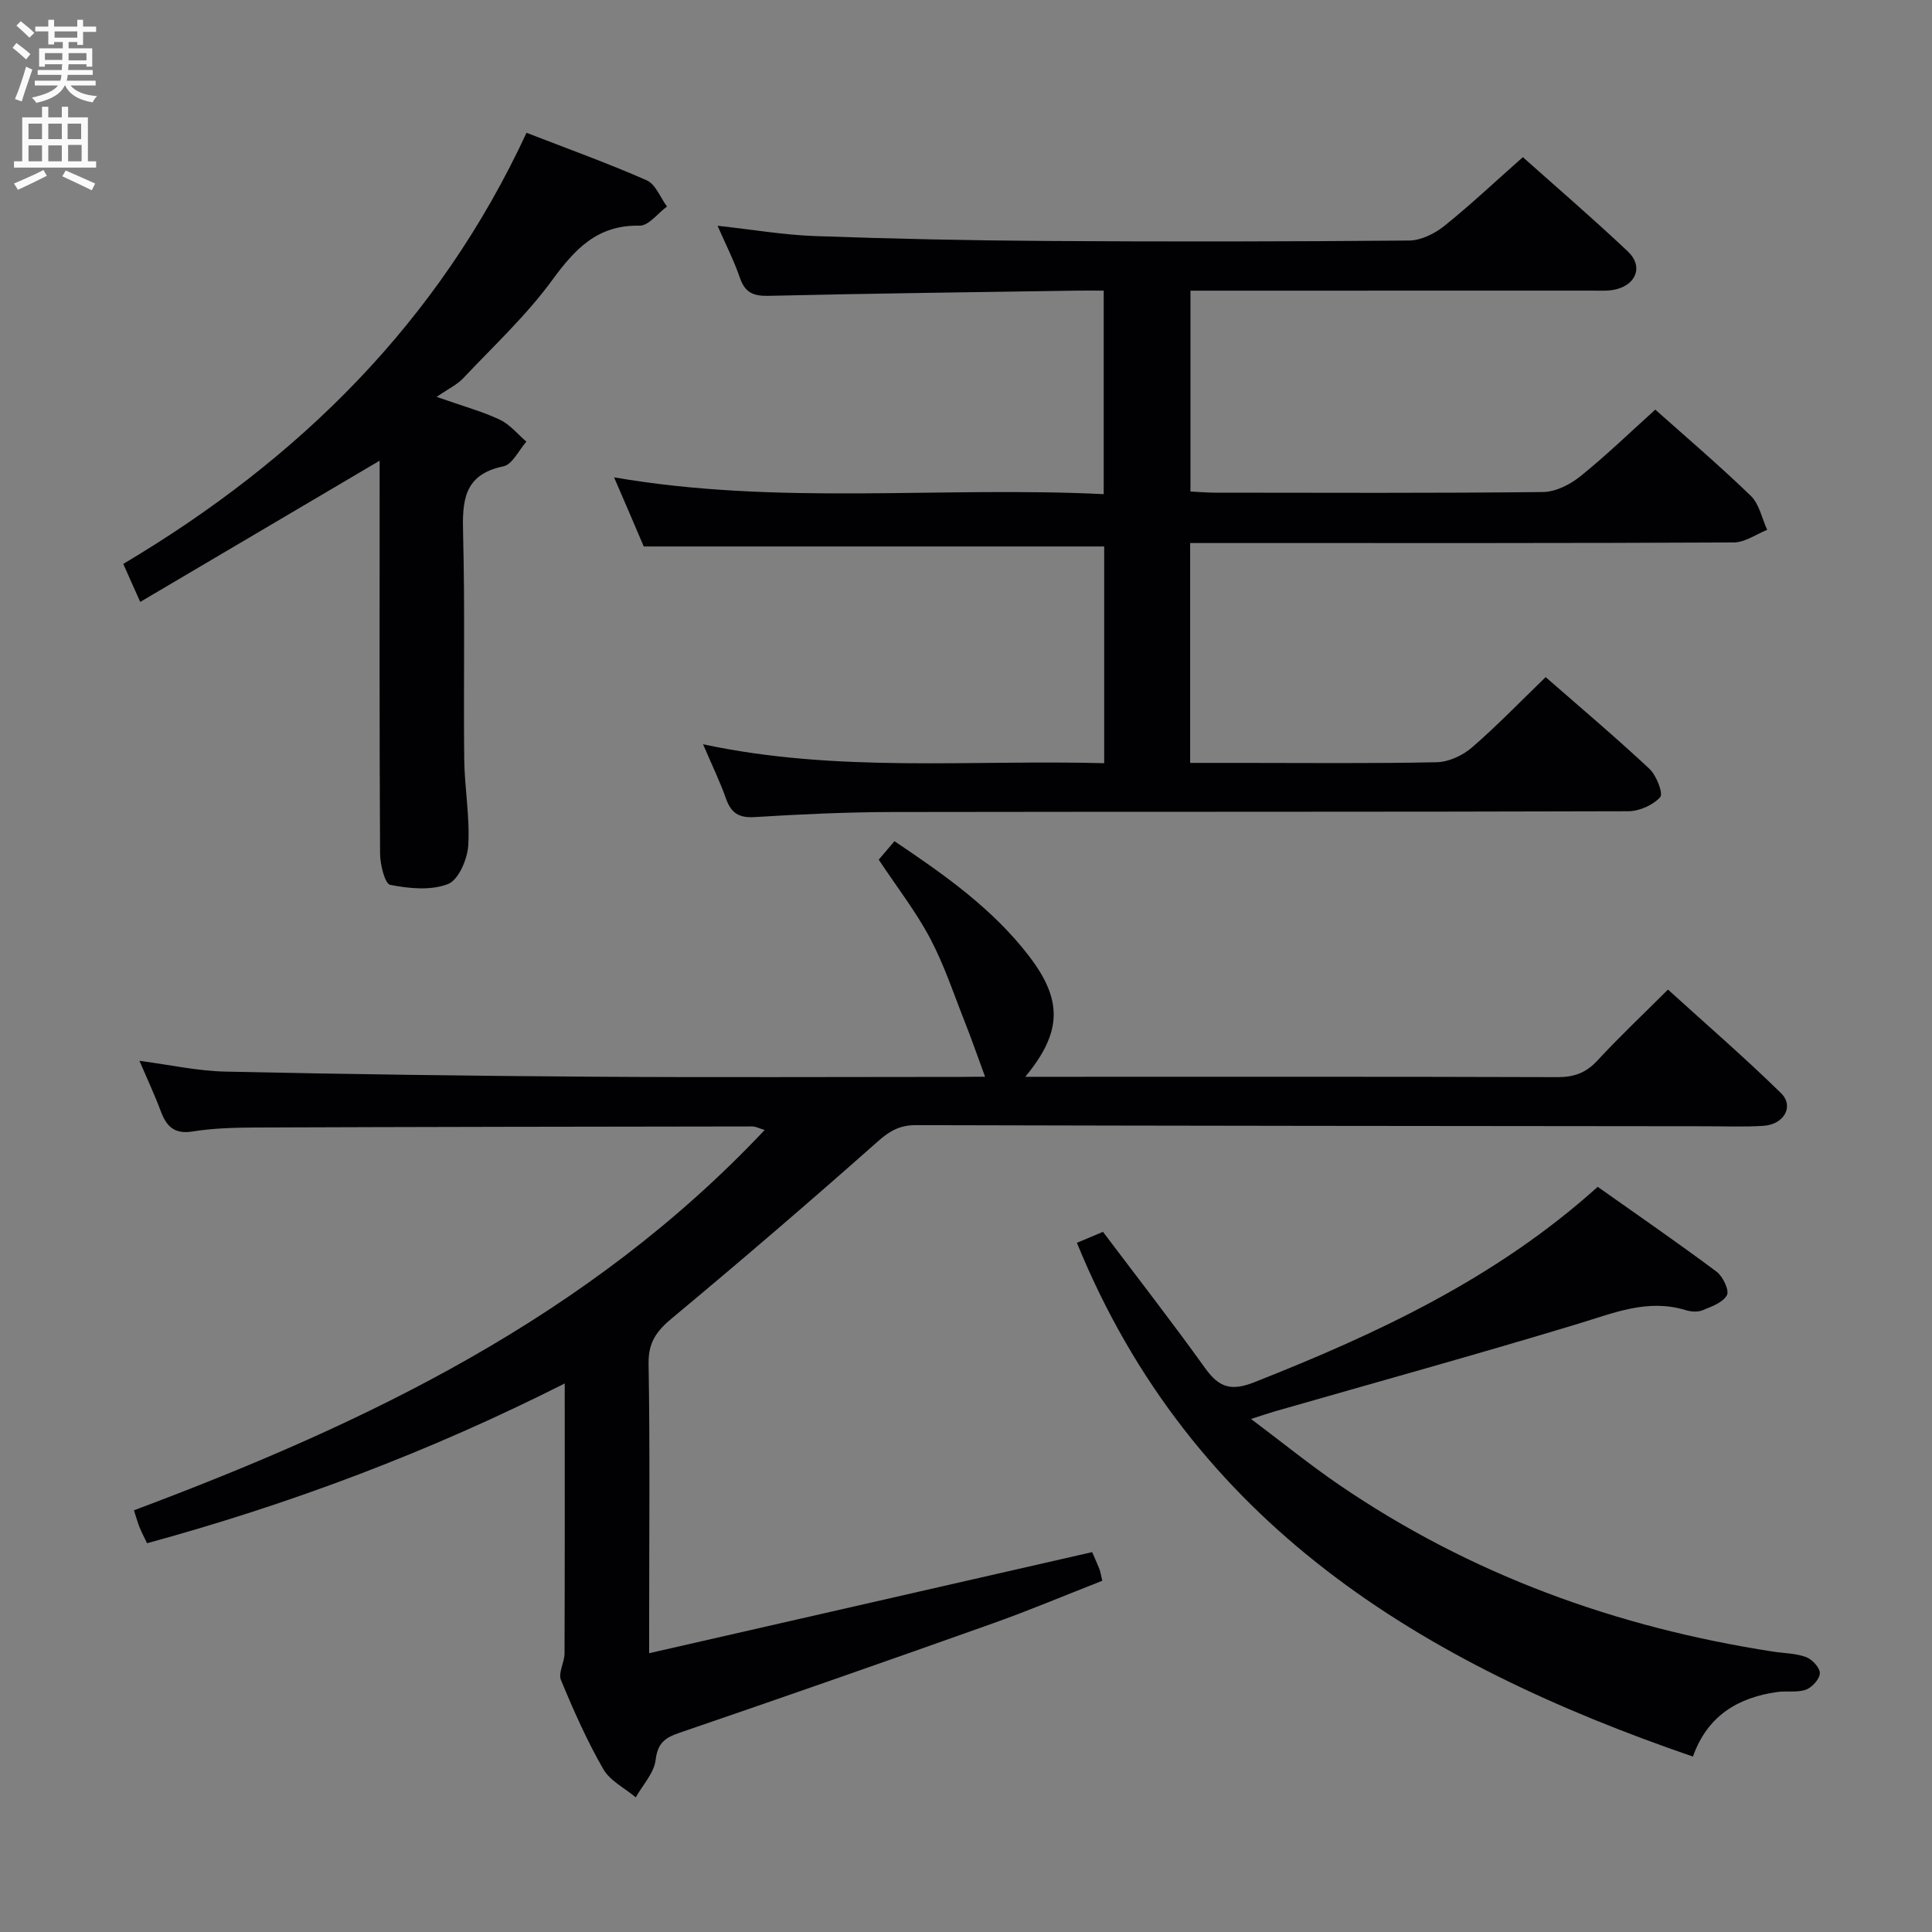 <svg enable-background="new 0 0 400 400" viewBox="0 0 400 400" xmlns="http://www.w3.org/2000/svg"><rect x="0" y="0" width="400" height="400" fill="#808080" stroke="none"/><g fill="#010104"><path d="m203.95 222.93c-1.54-4.17-2.76-7.72-4.14-11.2-2.32-5.86-4.3-11.9-7.23-17.44-2.94-5.56-6.86-10.59-10.65-16.3.86-1.01 1.99-2.34 3.26-3.83 10.44 7.01 20.36 14.01 27.86 23.79 7.02 9.15 6.84 15.78-.78 24.99h5.2c34.99 0 69.99-.05 104.98.07 3.45.01 5.92-.88 8.27-3.43 4.51-4.88 9.36-9.45 14.62-14.7 7.84 7.13 15.84 14.04 23.39 21.43 2.78 2.72.65 6.5-3.62 6.78-3.98.26-7.99.09-11.99.09-54.49-.05-108.98-.09-163.47-.23-3.23-.01-5.33 1.09-7.78 3.26-14.05 12.45-28.3 24.69-42.73 36.7-3.2 2.66-4.93 5.01-4.86 9.42.3 17.66.12 35.33.12 52.99v6.96c30.95-7.06 61.2-13.97 91.72-20.93.33.76.94 2.1 1.49 3.48.23.58.31 1.23.61 2.45-7.64 2.99-15.09 6.13-22.71 8.84-21.57 7.67-43.18 15.23-64.85 22.64-3.03 1.04-4.5 2.14-4.92 5.63-.33 2.7-2.67 5.16-4.11 7.73-2.29-1.92-5.34-3.42-6.73-5.85-3.38-5.89-6.16-12.15-8.76-18.44-.61-1.47.73-3.64.74-5.49.07-18.32.04-36.63.04-55.91-28 14.15-56.61 24.92-86.47 33.08-.59-1.23-1.12-2.23-1.55-3.28-.37-.91-.63-1.87-1.17-3.54 48.25-18.06 94.17-40.05 130.59-78.74-1.16-.34-1.86-.73-2.55-.73-34.32.04-68.65.09-102.97.22-4.32.02-8.68.14-12.93.82-3.8.61-5.41-1.06-6.59-4.22-1.26-3.37-2.8-6.64-4.41-10.41 6.25.82 11.97 2.1 17.71 2.23 25.3.55 50.61.89 75.92 1.06 25.49.17 50.99.04 76.49.04 1.77-.03 3.53-.03 4.96-.03z"/><path d="m127.14 98.83c34.1 5.88 67.6 1.81 101.37 3.48 0-14.18 0-27.87 0-42.14-1.9 0-3.69-.02-5.47 0-21.31.33-42.62.58-63.92 1.08-3.16.07-4.88-.66-5.93-3.73-1.22-3.56-2.95-6.94-4.63-10.78 7.15.78 13.7 1.91 20.28 2.14 15.97.57 31.95.91 47.92 1.01 24.99.16 49.99.13 74.98-.09 2.45-.02 5.28-1.41 7.26-3 5.44-4.36 10.53-9.17 16.29-14.26 6.52 5.82 14.31 12.51 21.77 19.55 3.14 2.97 1.79 6.75-2.46 7.81-1.58.39-3.31.27-4.97.27-25.83.01-51.66.01-77.49.01-1.79 0-3.58 0-5.67 0v41.58c1.77.09 3.39.24 5 .24 22.66.02 45.33.12 67.99-.13 2.6-.03 5.59-1.53 7.7-3.23 5.31-4.26 10.21-9.02 15.55-13.83 5.98 5.33 13.07 11.38 19.77 17.84 1.76 1.7 2.3 4.67 3.4 7.05-2.3.91-4.6 2.6-6.91 2.61-33.83.17-67.65.12-101.48.12-3.62 0-7.23 0-11.08 0v45.52h10.57c13.5 0 27 .15 40.49-.14 2.47-.05 5.36-1.39 7.28-3.05 5.25-4.55 10.09-9.57 15.26-14.57 7.07 6.18 14.44 12.4 21.48 18.98 1.46 1.36 2.91 5.13 2.23 5.88-1.49 1.65-4.33 2.91-6.62 2.91-50.82.16-101.65.07-152.47.16-9.47.02-18.96.47-28.42 1.05-3.25.2-4.84-.85-5.89-3.8-1.27-3.58-2.94-7.02-4.76-11.28 27.78 5.96 55.32 3.18 83.05 3.92 0-15.32 0-30.08 0-44.87-31.58 0-63.13 0-95.33 0-1.7-4.02-3.72-8.7-6.14-14.31z"/><path d="m259.01 293.78c6.62 4.97 12.25 9.55 18.23 13.63 27.22 18.6 57.42 29.53 89.87 34.54 2.29.35 4.71.34 6.84 1.14 1.26.47 2.86 2.21 2.83 3.34-.04 1.21-1.61 2.93-2.88 3.4-1.8.65-3.96.2-5.93.48-8.1 1.15-14.43 4.84-17.47 13.37-56.19-19.3-103.78-48.16-127.54-106.37 1.46-.61 3.34-1.41 5.4-2.27 7.1 9.42 14.31 18.69 21.15 28.22 2.85 3.97 5.32 4.84 10.2 2.91 25.47-10.06 50.07-21.53 71.08-40.45 8.2 5.8 16.52 11.53 24.61 17.57 1.31.98 2.68 3.88 2.14 4.87-.84 1.53-3.21 2.37-5.09 3.13-.99.4-2.38.29-3.45-.04-7.84-2.41-14.83.57-22.16 2.79-20.93 6.35-42.02 12.17-63.04 18.21-1.21.35-2.4.77-4.79 1.53z"/><path d="m29.03 124.62c-1.57-3.52-2.44-5.46-3.51-7.87 36.37-21.6 65.33-50.11 83.49-89.26 8.62 3.35 16.88 6.31 24.88 9.84 1.84.81 2.83 3.57 4.2 5.43-1.89 1.39-3.81 4-5.67 3.96-8.74-.18-13.38 4.83-18.12 11.31-5.37 7.34-12.16 13.66-18.44 20.32-1.23 1.3-2.98 2.11-5.46 3.82 5.68 2 9.55 3.04 13.1 4.73 2.08.98 3.67 2.99 5.48 4.54-1.57 1.77-2.9 4.73-4.76 5.11-8.29 1.71-8.52 7.23-8.34 14.04.4 15.49.07 30.99.23 46.49.06 5.98 1.19 11.98.84 17.92-.17 2.87-2.01 7.18-4.19 8.03-3.53 1.38-8.07.94-11.96.17-1.12-.22-2.1-4.21-2.11-6.48-.15-25.33-.09-50.66-.09-75.99 0-1.78 0-3.56 0-5.35-16.58 9.77-32.75 19.31-49.57 29.24z"/></g><path d="m2.6 9.9.8-1c.9.7 1.9 1.4 2.9 2.3l-.9 1.1c-1.1-1-2-1.8-2.8-2.4zm.5 10.6c.9-2.1 1.6-4.3 2.3-6.7.4.2.8.4 1.3.6-.7 2.1-1.5 4.3-2.2 6.6zm.3-15.2.9-.9c1 .8 2 1.6 2.8 2.4l-1 1c-.9-.9-1.8-1.7-2.7-2.5zm12.6-1.2h1.2v1.4h2.7v1.1h-2.7v2.7h-1.2v-.6h-1.8v1.3h4.9v3.8h-1.2v-.5h-3.7c0 .4-.1.9-.1 1.2h5.1v1h-5.2c0 .5-.1.9-.2 1.2h6v1h-5.2c1.1 1.3 2.9 2 5.5 2.2-.4.4-.7.8-.9 1.3-2.9-.5-4.8-1.6-5.7-3.5h-.1c-.8 1.7-2.7 2.9-5.9 3.6-.2-.4-.6-.8-.9-1.1 2.8-.6 4.6-1.4 5.4-2.5h-4.8v-1h5.3c.1-.3.2-.7.2-1.2h-4.9v-1h5c0-.4 0-.8.1-1.2h-3.6v.5h-1.2v-3.8h4.9v-1.3h-1.8v.5h-1.2v-2.7h-2.7v-1h2.7v-1.4h1.2v1.4h4.8zm-6.7 8.3h3.6c0-.4 0-.9 0-1.4h-3.6zm1.9-4.6h4.8v-1.3h-4.7v1.3zm6.7 3.2h-3.7v1.5h3.7z" fill="#fbfafa"/><path d="m8.7 22.1h1.3v2.2h2.8v-2.2h1.3v2.2h4.1v9.1h1.7v1.3h-17v-1.3h1.7v-9.1h4.1zm.3 13.1.7 1.2c-1.8.9-3.8 1.9-6 2.9-.2-.4-.5-.8-.8-1.3 2.3-1 4.4-1.9 6.1-2.8zm-3.1-6.4h2.8v-3.2h-2.8zm0 4.6h2.8v-3.3h-2.8zm4.1-4.6h2.8v-3.2h-2.8zm0 4.6h2.8v-3.3h-2.8zm3.6 1.9c2.1.9 4.1 1.8 6.1 2.7l-.7 1.4c-2.2-1.1-4.2-2-6.1-2.9zm3.2-9.7h-2.8v3.2h2.8zm-2.7 7.8h2.8v-3.4h-2.8z" fill="#fbfafa"/></svg>